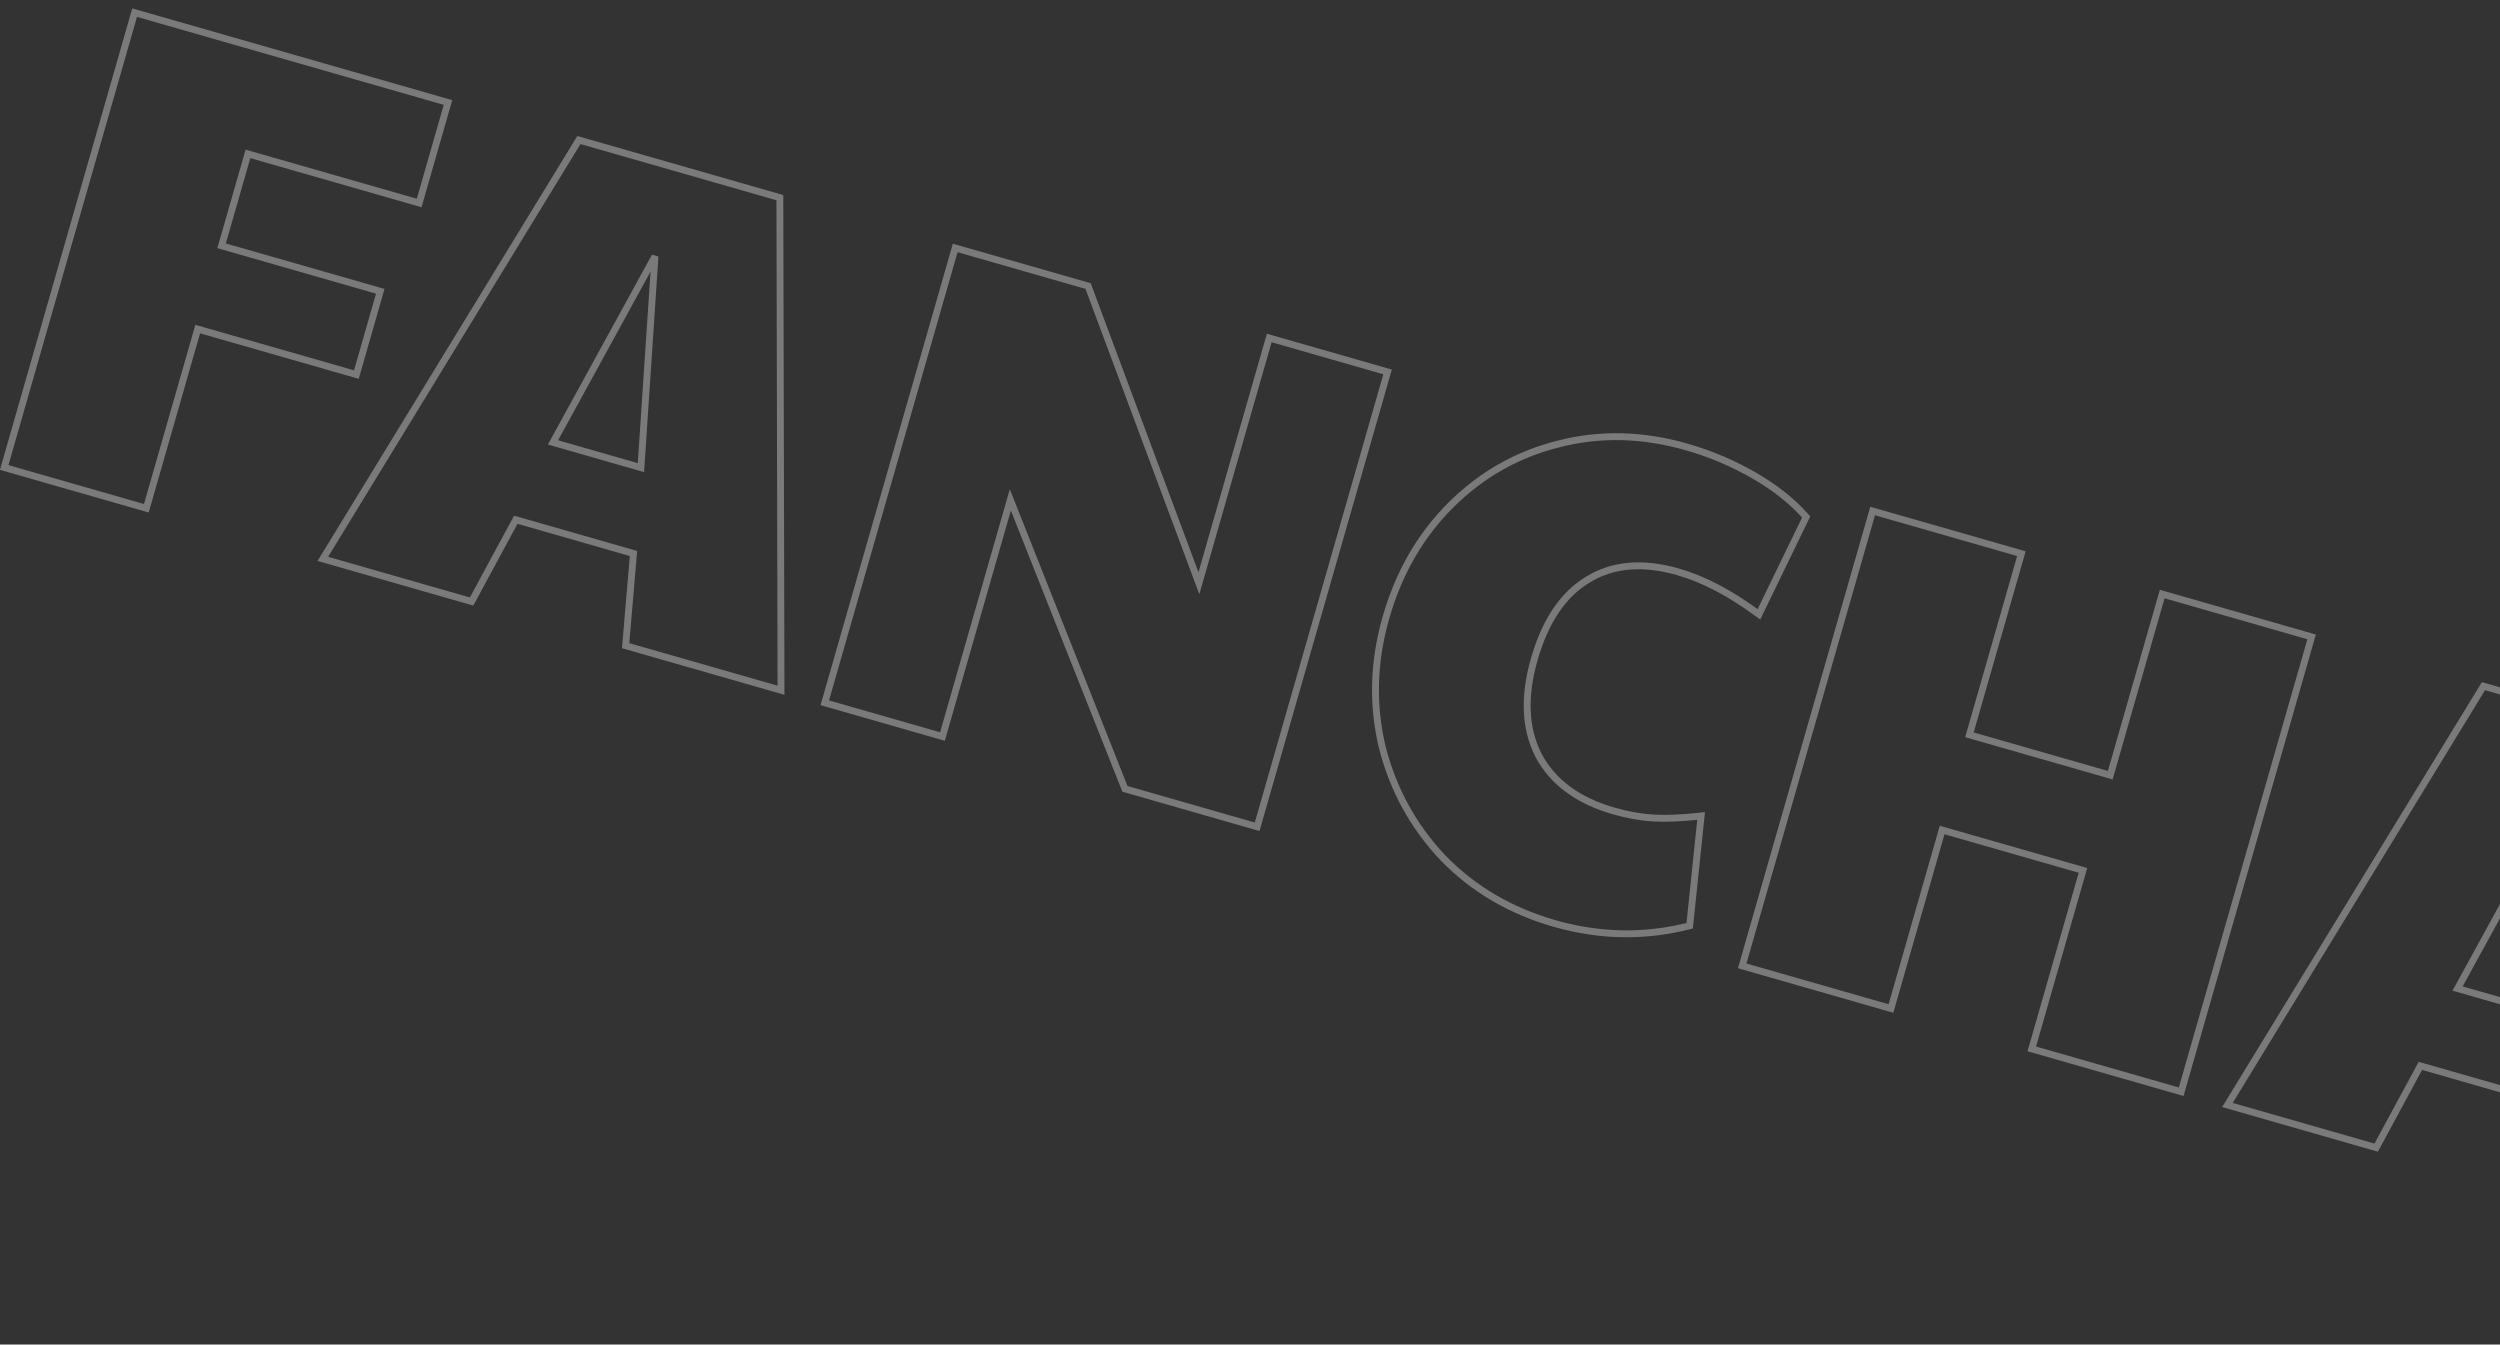 <svg width="727" height="391" viewBox="0 0 727 391" fill="none" xmlns="http://www.w3.org/2000/svg">
<rect x="0" y="0" width="727" height="391" fill="#333333" stroke="none"/>
<path d="M39.148 3.675L39.424 2.714L38.463 2.438L38.187 3.399L39.148 3.675ZM130.276 29.805L131.237 30.081L131.513 29.12L130.552 28.844L130.276 29.805ZM121.897 59.028L121.621 59.989L122.582 60.265L122.858 59.303L121.897 59.028ZM72.103 44.75L72.379 43.788L71.418 43.513L71.142 44.474L72.103 44.75ZM64.441 71.473L63.479 71.197L63.204 72.159L64.165 72.434L64.441 71.473ZM110.581 84.703L111.542 84.979L111.818 84.018L110.857 83.742L110.581 84.703ZM103.635 108.927L103.359 109.888L104.321 110.164L104.596 109.203L103.635 108.927ZM57.495 95.697L57.77 94.735L56.809 94.46L56.533 95.421L57.495 95.697ZM42.555 147.797L42.279 148.758L43.241 149.034L43.516 148.073L42.555 147.797ZM1.221 135.945L0.259 135.669L-0.016 136.63L0.945 136.906L1.221 135.945ZM38.873 4.636L130 30.767L130.552 28.844L39.424 2.714L38.873 4.636ZM129.315 29.53L120.935 58.752L122.858 59.303L131.237 30.081L129.315 29.53ZM122.172 58.066L72.379 43.788L71.828 45.711L121.621 59.989L122.172 58.066ZM71.142 44.474L63.479 71.197L65.402 71.749L73.064 45.025L71.142 44.474ZM64.165 72.434L110.305 85.665L110.857 83.742L64.716 70.512L64.165 72.434ZM109.62 84.428L102.674 108.652L104.596 109.203L111.542 84.979L109.62 84.428ZM103.911 107.966L57.77 94.735L57.219 96.658L103.359 109.888L103.911 107.966ZM56.533 95.421L41.594 147.521L43.516 148.073L58.456 95.972L56.533 95.421ZM42.831 146.836L1.496 134.983L0.945 136.906L42.279 148.758L42.831 146.836ZM2.182 136.22L40.11 3.951L38.187 3.399L0.259 135.669L2.182 136.22ZM168.34 40.72L168.616 39.759L167.884 39.549L167.487 40.199L168.34 40.72ZM226.785 57.479L227.785 57.477L227.783 56.725L227.061 56.518L226.785 57.479ZM227.116 200.719L226.84 201.68L228.119 202.047L228.116 200.717L227.116 200.719ZM181.936 187.764L180.94 187.679L180.87 188.499L181.661 188.725L181.936 187.764ZM184.215 160.953L185.211 161.038L185.281 160.219L184.49 159.992L184.215 160.953ZM149.994 151.141L150.269 150.179L149.496 149.958L149.114 150.665L149.994 151.141ZM137.142 174.919L136.866 175.881L137.639 176.102L138.021 175.395L137.142 174.919ZM93.885 162.516L93.032 161.994L92.347 163.115L93.609 163.477L93.885 162.516ZM186.381 135.983L186.106 136.945L187.297 137.286L187.379 136.05L186.381 135.983ZM190.478 74.532L191.476 74.599L189.601 74.051L190.478 74.532ZM160.812 128.651L159.935 128.171L159.333 129.268L160.536 129.613L160.812 128.651ZM168.065 41.681L226.51 58.44L227.061 56.518L168.616 39.759L168.065 41.681ZM225.785 57.481L226.116 200.721L228.116 200.717L227.785 57.477L225.785 57.481ZM227.391 199.758L182.212 186.803L181.661 188.725L226.84 201.68L227.391 199.758ZM182.933 187.849L185.211 161.038L183.218 160.869L180.94 187.679L182.933 187.849ZM184.49 159.992L150.269 150.179L149.718 152.102L183.939 161.915L184.49 159.992ZM149.114 150.665L136.262 174.444L138.021 175.395L150.873 151.616L149.114 150.665ZM137.417 173.958L94.16 161.554L93.609 163.477L136.866 175.881L137.417 173.958ZM94.738 163.037L169.194 41.242L167.487 40.199L93.032 161.994L94.738 163.037ZM187.379 136.05L191.476 74.599L189.48 74.466L185.383 135.917L187.379 136.05ZM189.601 74.051L159.935 128.171L161.689 129.132L191.355 75.013L189.601 74.051ZM160.536 129.613L186.106 136.945L186.657 135.022L161.087 127.69L160.536 129.613ZM277.774 72.1L278.05 71.139L277.088 70.863L276.813 71.824L277.774 72.1ZM316.417 83.18L317.354 82.831L317.177 82.358L316.692 82.219L316.417 83.18ZM348.642 169.611L347.705 169.96L348.766 172.806L349.603 169.887L348.642 169.611ZM369.094 98.285L369.37 97.324L368.408 97.049L368.133 98.01L369.094 98.285ZM403.507 108.153L404.468 108.429L404.744 107.468L403.783 107.192L403.507 108.153ZM365.579 240.423L365.304 241.384L366.265 241.66L366.541 240.698L365.579 240.423ZM327.129 229.397L326.199 229.766L326.381 230.223L326.853 230.359L327.129 229.397ZM293.803 145.356L294.733 144.987L293.651 142.259L292.842 145.08L293.803 145.356ZM274.067 214.182L273.792 215.143L274.753 215.419L275.029 214.458L274.067 214.182ZM239.846 204.369L238.885 204.094L238.609 205.055L239.571 205.331L239.846 204.369ZM277.498 73.061L316.141 84.142L316.692 82.219L278.05 71.139L277.498 73.061ZM315.48 83.53L347.705 169.96L349.579 169.262L317.354 82.831L315.48 83.53ZM349.603 169.887L370.055 98.561L368.133 98.01L347.68 169.335L349.603 169.887ZM368.818 99.247L403.231 109.114L403.783 107.192L369.37 97.324L368.818 99.247ZM402.546 107.878L364.618 240.147L366.541 240.698L404.468 108.429L402.546 107.878ZM365.855 239.462L327.405 228.436L326.853 230.359L365.304 241.384L365.855 239.462ZM328.059 229.029L294.733 144.987L292.873 145.724L326.199 229.766L328.059 229.029ZM292.842 145.08L273.106 213.906L275.029 214.458L294.764 145.631L292.842 145.08ZM274.343 213.221L240.122 203.408L239.571 205.331L273.792 215.143L274.343 213.221ZM240.808 204.645L278.735 72.376L276.813 71.824L238.885 204.094L240.808 204.645ZM419.616 249.468L418.888 250.154L418.893 250.159L418.898 250.164L419.616 249.468ZM401.982 217.363L401.009 217.597L401.011 217.604L401.013 217.611L401.982 217.363ZM422.021 146.752L422.725 147.462L422.021 146.752ZM453.301 129.089L453.541 130.06L453.55 130.058L453.301 129.089ZM510.16 138.319L510.66 137.454L510.16 138.319ZM525.23 150.339L526.13 150.775L526.419 150.181L525.985 149.682L525.23 150.339ZM511.495 178.65L510.899 179.453L511.868 180.171L512.395 179.086L511.495 178.65ZM461.752 168.547L462.266 169.405L462.276 169.4L461.752 168.547ZM447.473 219.797L446.583 220.253L446.588 220.263L446.593 220.272L447.473 219.797ZM480.78 237.878L480.84 236.88L480.78 237.878ZM494.681 237.287L495.676 237.39L495.804 236.156L494.571 236.293L494.681 237.287ZM491.354 269.206L491.602 270.175L492.276 270.002L492.349 269.31L491.354 269.206ZM452.29 267.575C439.631 263.945 428.986 257.676 420.333 248.771L418.898 250.164C427.81 259.334 438.764 265.778 451.739 269.498L452.29 267.575ZM420.343 248.781C411.843 239.777 406.047 229.227 402.95 217.116L401.013 217.611C404.193 230.048 410.153 240.9 418.888 250.154L420.343 248.781ZM402.954 217.13C400.023 204.94 400.365 192.525 403.995 179.866L402.073 179.315C398.352 192.289 397.993 205.056 401.009 217.597L402.954 217.13ZM403.995 179.866C407.701 166.943 413.947 156.151 422.725 147.462L421.318 146.041C412.276 154.991 405.865 166.091 402.073 179.315L403.995 179.866ZM422.725 147.462C431.508 138.767 441.776 132.972 453.541 130.06L453.061 128.119C440.938 131.118 430.353 137.097 421.318 146.041L422.725 147.462ZM453.55 130.058C465.345 127.022 477.563 127.308 490.222 130.938L490.773 129.015C477.799 125.295 465.219 124.989 453.052 128.121L453.55 130.058ZM490.222 130.938C497.065 132.9 503.543 135.649 509.659 139.185L510.66 137.454C504.402 133.835 497.772 131.022 490.773 129.015L490.222 130.938ZM509.659 139.185C515.77 142.718 520.702 146.659 524.476 150.995L525.985 149.682C522.038 145.148 516.923 141.075 510.66 137.454L509.659 139.185ZM524.331 149.902L510.595 178.213L512.395 179.086L526.13 150.775L524.331 149.902ZM512.09 177.846C503.788 171.69 495.846 167.504 488.266 165.331L487.715 167.253C495.003 169.343 502.73 173.396 510.899 179.453L512.09 177.846ZM488.266 165.331C477.817 162.335 468.765 163.069 461.229 167.695L462.276 169.4C469.217 165.139 477.657 164.369 487.715 167.253L488.266 165.331ZM461.238 167.69C453.748 172.178 448.433 180.17 445.192 191.471L447.115 192.022C450.269 181.021 455.354 173.547 462.266 169.405L461.238 167.69ZM445.192 191.471C442.02 202.536 442.433 212.161 446.583 220.253L448.363 219.34C444.506 211.821 444.04 202.746 447.115 192.022L445.192 191.471ZM446.593 220.272C450.918 228.276 458.446 233.762 469.022 236.795L469.574 234.873C459.387 231.951 452.365 226.747 448.353 219.321L446.593 220.272ZM469.022 236.795C473.058 237.952 476.957 238.648 480.719 238.876L480.84 236.88C477.24 236.661 473.485 235.994 469.574 234.873L469.022 236.795ZM480.719 238.876C484.478 239.104 489.174 238.901 494.791 238.28L494.571 236.293C489.015 236.907 484.443 237.098 480.84 236.88L480.719 238.876ZM493.686 237.183L490.359 269.102L492.349 269.31L495.676 237.39L493.686 237.183ZM491.106 268.237C478.257 271.531 465.324 271.313 452.29 267.575L451.739 269.498C465.107 273.331 478.401 273.559 491.602 270.175L491.106 268.237ZM544.562 148.6L544.837 147.639L543.876 147.363L543.6 148.324L544.562 148.6ZM587.818 161.004L588.78 161.279L589.055 160.318L588.094 160.042L587.818 161.004ZM572.714 213.681L571.752 213.405L571.477 214.366L572.438 214.642L572.714 213.681ZM613.663 225.423L613.388 226.384L614.349 226.66L614.625 225.699L613.663 225.423ZM628.768 172.746L629.044 171.785L628.083 171.509L627.807 172.47L628.768 172.746ZM672.217 185.205L673.179 185.48L673.454 184.519L672.493 184.243L672.217 185.205ZM634.29 317.474L634.014 318.435L634.975 318.711L635.251 317.75L634.29 317.474ZM590.841 305.015L589.879 304.74L589.604 305.701L590.565 305.977L590.841 305.015ZM605.725 253.107L606.686 253.383L606.962 252.422L606.001 252.146L605.725 253.107ZM564.775 241.365L565.051 240.404L564.09 240.128L563.814 241.089L564.775 241.365ZM549.891 293.273L549.615 294.235L550.576 294.51L550.852 293.549L549.891 293.273ZM506.634 280.87L505.673 280.594L505.397 281.555L506.358 281.831L506.634 280.87ZM544.286 149.561L587.543 161.965L588.094 160.042L544.837 147.639L544.286 149.561ZM586.857 160.728L571.752 213.405L573.675 213.956L588.78 161.279L586.857 160.728ZM572.438 214.642L613.388 226.384L613.939 224.462L572.989 212.72L572.438 214.642ZM614.625 225.699L629.729 173.021L627.807 172.47L612.702 225.147L614.625 225.699ZM628.493 173.707L671.942 186.166L672.493 184.243L629.044 171.785L628.493 173.707ZM671.256 184.929L633.328 317.199L635.251 317.75L673.179 185.48L671.256 184.929ZM634.565 316.513L591.116 304.054L590.565 305.977L634.014 318.435L634.565 316.513ZM591.802 305.291L606.686 253.383L604.764 252.832L589.879 304.74L591.802 305.291ZM606.001 252.146L565.051 240.404L564.5 242.326L605.449 254.069L606.001 252.146ZM563.814 241.089L548.93 292.998L550.852 293.549L565.736 241.641L563.814 241.089ZM550.166 292.312L506.91 279.908L506.358 281.831L549.615 294.235L550.166 292.312ZM507.595 281.145L545.523 148.876L543.6 148.324L505.673 280.594L507.595 281.145ZM722.192 199.535L722.468 198.573L721.736 198.364L721.339 199.013L722.192 199.535ZM780.637 216.293L781.637 216.291L781.635 215.539L780.913 215.332L780.637 216.293ZM780.968 359.533L780.692 360.495L781.971 360.861L781.968 359.531L780.968 359.533ZM735.788 346.578L734.792 346.494L734.722 347.313L735.513 347.54L735.788 346.578ZM738.067 319.768L739.063 319.853L739.133 319.033L738.342 318.807L738.067 319.768ZM703.846 309.955L704.121 308.994L703.348 308.772L702.966 309.48L703.846 309.955ZM690.993 333.734L690.718 334.695L691.491 334.917L691.873 334.209L690.993 333.734ZM647.737 321.33L646.884 320.809L646.198 321.929L647.461 322.291L647.737 321.33ZM740.233 294.798L739.958 295.759L741.149 296.101L741.231 294.864L740.233 294.798ZM744.33 233.347L745.328 233.413L743.453 232.866L744.33 233.347ZM714.664 287.466L713.787 286.985L713.185 288.082L714.388 288.427L714.664 287.466ZM721.917 200.496L780.361 217.255L780.913 215.332L722.468 198.573L721.917 200.496ZM779.637 216.296L779.968 359.536L781.968 359.531L781.637 216.291L779.637 216.296ZM781.243 358.572L736.064 345.617L735.513 347.54L780.692 360.495L781.243 358.572ZM736.785 346.663L739.063 319.853L737.07 319.683L734.792 346.494L736.785 346.663ZM738.342 318.807L704.121 308.994L703.57 310.916L737.791 320.729L738.342 318.807ZM702.966 309.48L690.114 333.258L691.873 334.209L704.725 310.431L702.966 309.48ZM691.269 332.773L648.012 320.369L647.461 322.291L690.718 334.695L691.269 332.773ZM648.59 321.852L723.046 200.056L721.339 199.013L646.884 320.809L648.59 321.852ZM741.231 294.864L745.328 233.413L743.332 233.28L739.235 294.731L741.231 294.864ZM743.453 232.866L713.787 286.985L715.54 287.946L745.207 233.827L743.453 232.866ZM714.388 288.427L739.958 295.759L740.509 293.837L714.939 286.505L714.388 288.427ZM834.243 263.29L835.204 263.565L835.479 262.604L834.518 262.328L834.243 263.29ZM806.75 255.406L805.789 255.131L805.514 256.092L806.475 256.368L806.75 255.406ZM815.13 226.184L815.405 225.223L814.444 224.947L814.169 225.908L815.13 226.184ZM914.909 254.795L915.87 255.071L916.146 254.11L915.184 253.834L914.909 254.795ZM906.529 284.018L906.254 284.979L907.215 285.255L907.491 284.293L906.529 284.018ZM879.037 276.134L879.313 275.173L878.352 274.898L878.076 275.859L879.037 276.134ZM849.489 379.182L849.213 380.143L850.175 380.419L850.45 379.457L849.489 379.182ZM804.694 366.337L803.733 366.061L803.457 367.023L804.419 367.298L804.694 366.337ZM834.518 262.328L807.026 254.445L806.475 256.368L833.967 264.251L834.518 262.328ZM807.712 255.682L816.091 226.46L814.169 225.908L805.789 255.131L807.712 255.682ZM814.854 227.145L914.633 255.757L915.184 253.834L815.405 225.223L814.854 227.145ZM913.948 254.52L905.568 283.742L907.491 284.293L915.87 255.071L913.948 254.52ZM906.805 283.056L879.313 275.173L878.762 277.096L906.254 284.979L906.805 283.056ZM878.076 275.859L848.528 378.906L850.45 379.457L879.999 276.41L878.076 275.859ZM849.765 378.22L804.97 365.376L804.419 367.298L849.213 380.143L849.765 378.22ZM805.656 366.613L835.204 263.565L833.281 263.014L803.733 366.061L805.656 366.613Z" fill="white" fill-opacity="0.35"/>
</svg>
